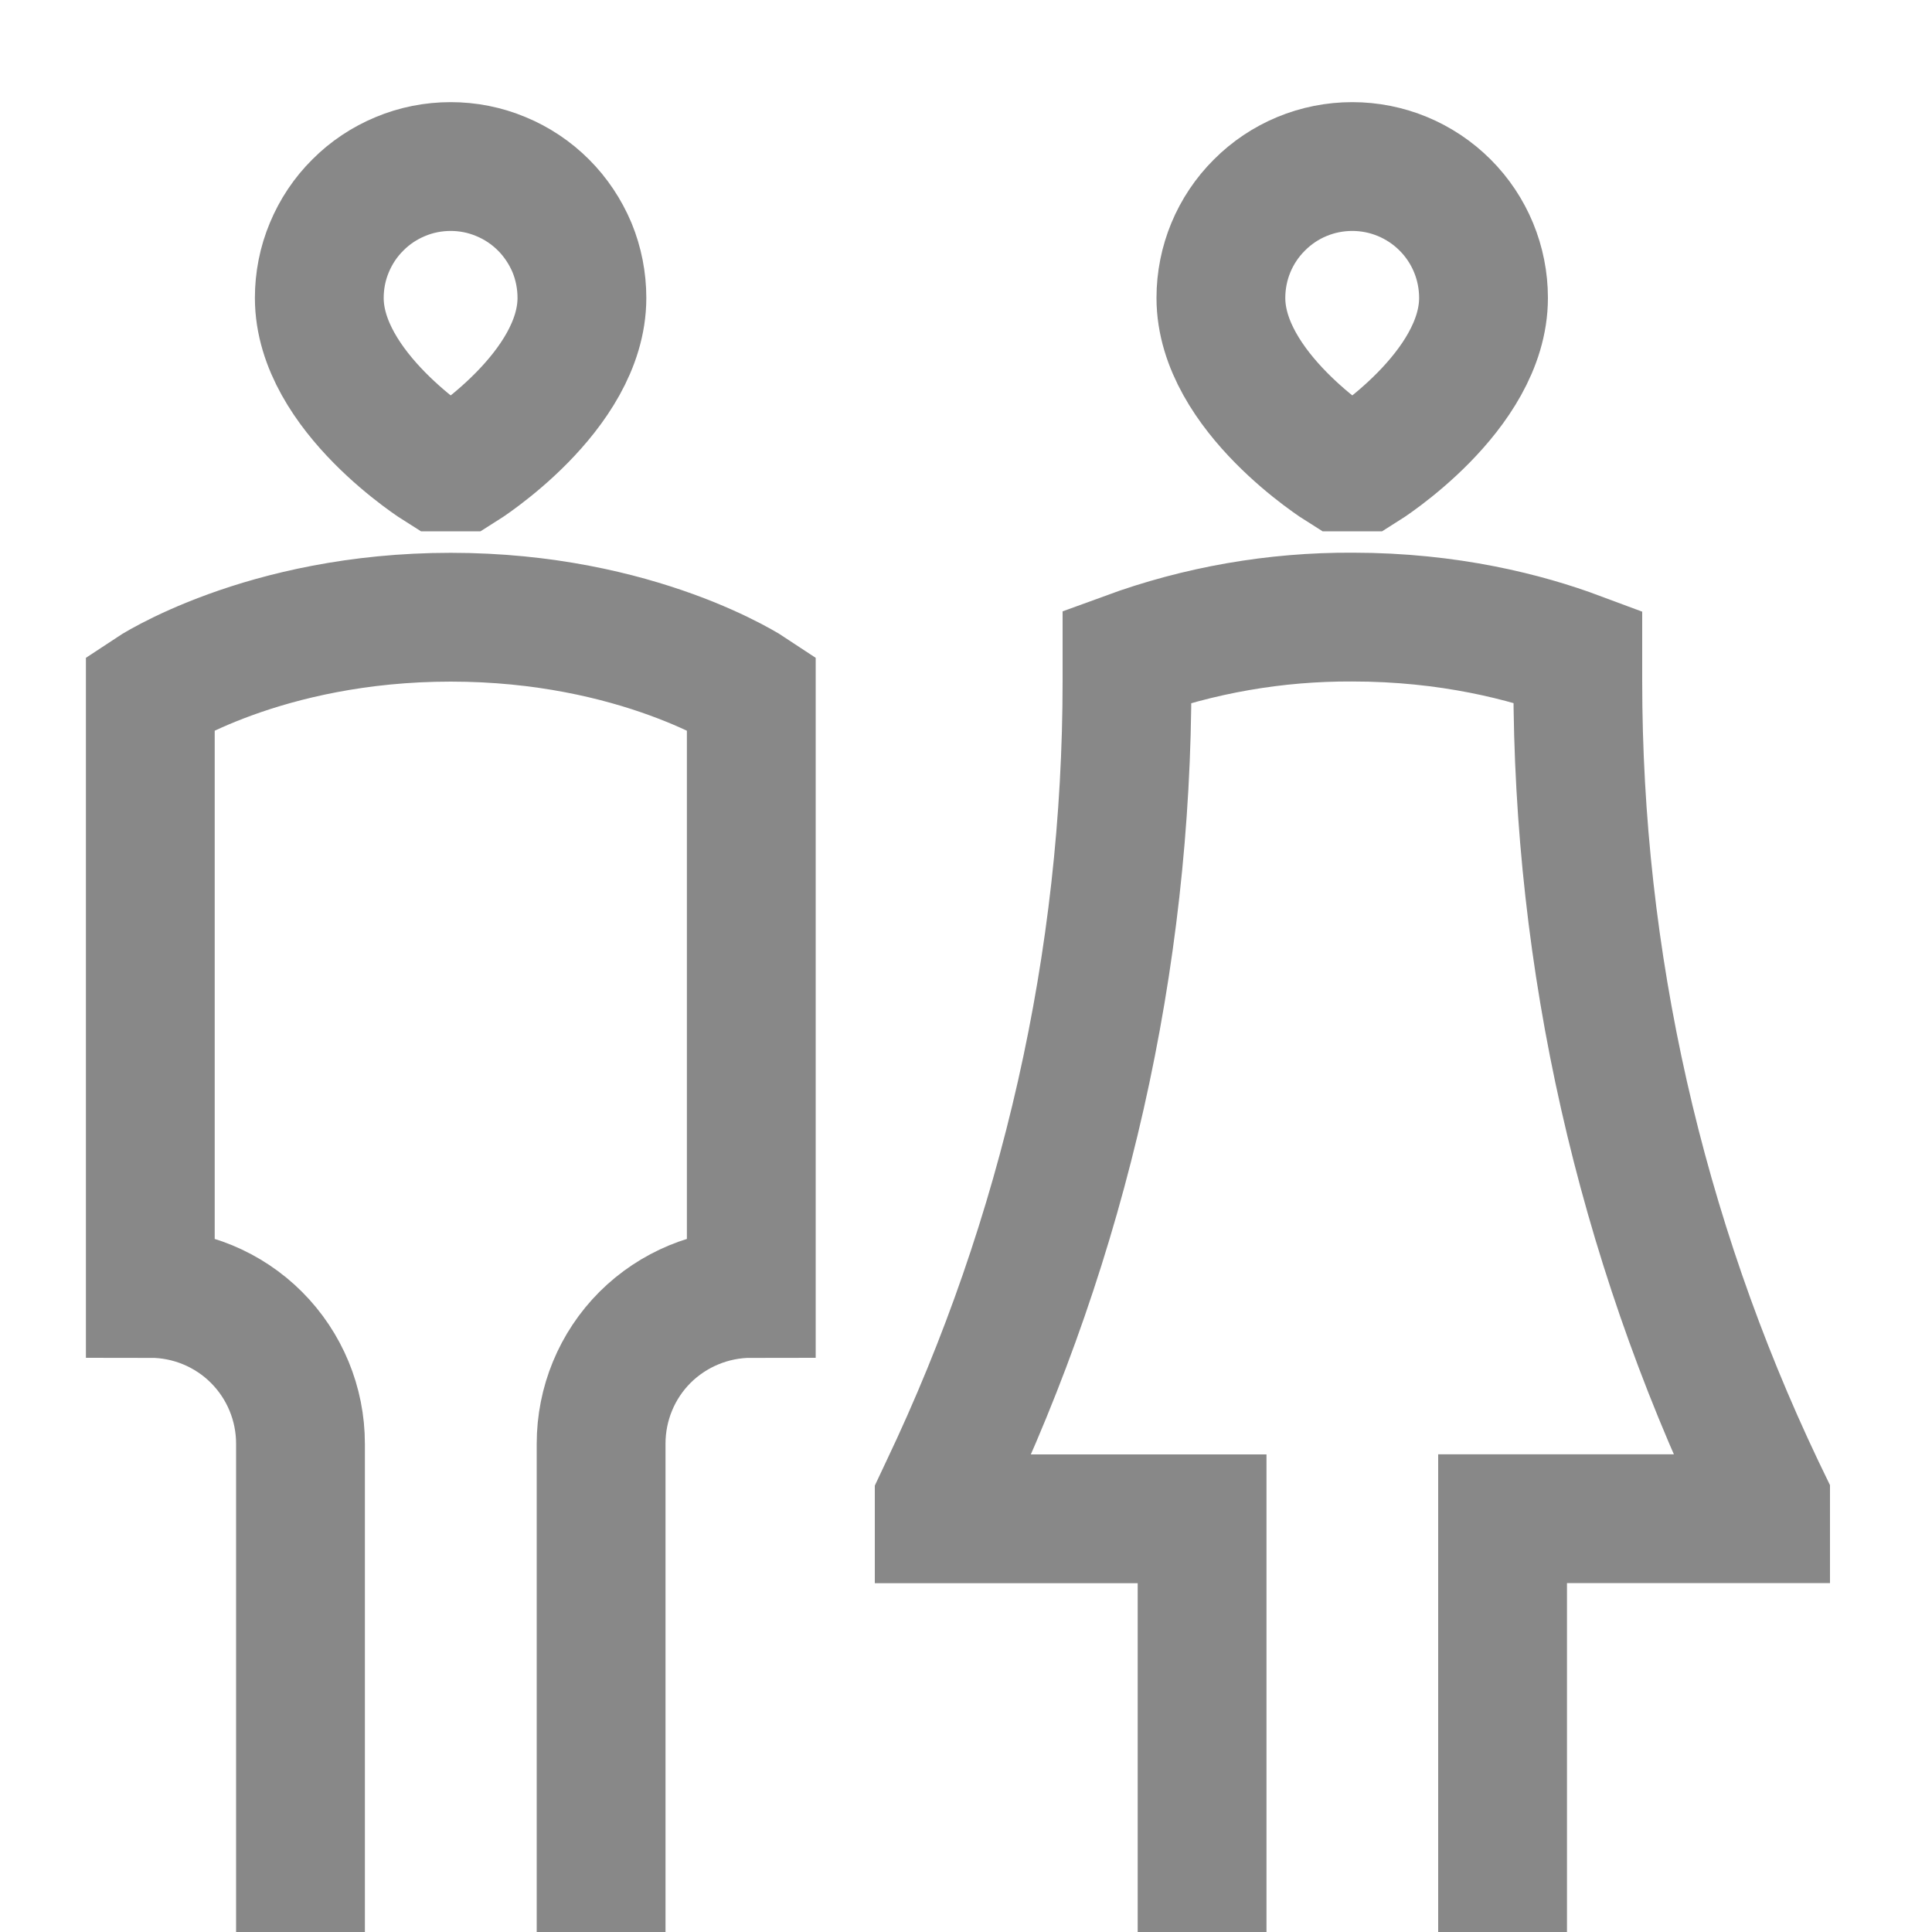 <svg width="15" height="15" viewBox="0 0 15 15" fill="none" xmlns="http://www.w3.org/2000/svg">
<path d="M9.333 15V11.792H7.292V11.646L7.333 11.559C8.266 9.6 8.75 7.457 8.75 5.288V5.096C9.31 4.891 9.903 4.788 10.5 4.791C11.251 4.791 11.848 4.946 12.25 5.096V5.288C12.25 7.458 12.734 9.599 13.666 11.558L13.708 11.645V11.791H11.666V15M4.667 15V11.209C4.667 10.899 4.789 10.602 5.008 10.383C5.227 10.165 5.524 10.042 5.833 10.042V5.375C5.833 5.375 4.958 4.792 3.5 4.792C2.042 4.792 1.167 5.375 1.167 5.375V10.042C1.476 10.042 1.773 10.165 1.991 10.383C2.21 10.602 2.333 10.899 2.333 11.209V15M10.412 3.625C10.412 3.625 9.479 3.042 9.479 2.313C9.479 2.042 9.586 1.783 9.778 1.592C9.969 1.4 10.228 1.293 10.499 1.293C10.769 1.293 11.028 1.4 11.22 1.592C11.411 1.783 11.518 2.042 11.518 2.313C11.518 3.042 10.587 3.625 10.587 3.625H10.412ZM3.412 3.625C3.412 3.625 2.479 3.042 2.479 2.313C2.479 2.179 2.505 2.046 2.557 1.922C2.608 1.799 2.683 1.686 2.778 1.592C2.872 1.497 2.985 1.422 3.108 1.371C3.232 1.319 3.365 1.293 3.499 1.293C3.633 1.293 3.765 1.319 3.889 1.371C4.013 1.422 4.125 1.497 4.22 1.592C4.314 1.686 4.389 1.799 4.441 1.922C4.492 2.046 4.518 2.179 4.518 2.313C4.518 3.042 3.587 3.625 3.587 3.625H3.412Z" stroke="#888888"/>
</svg>
